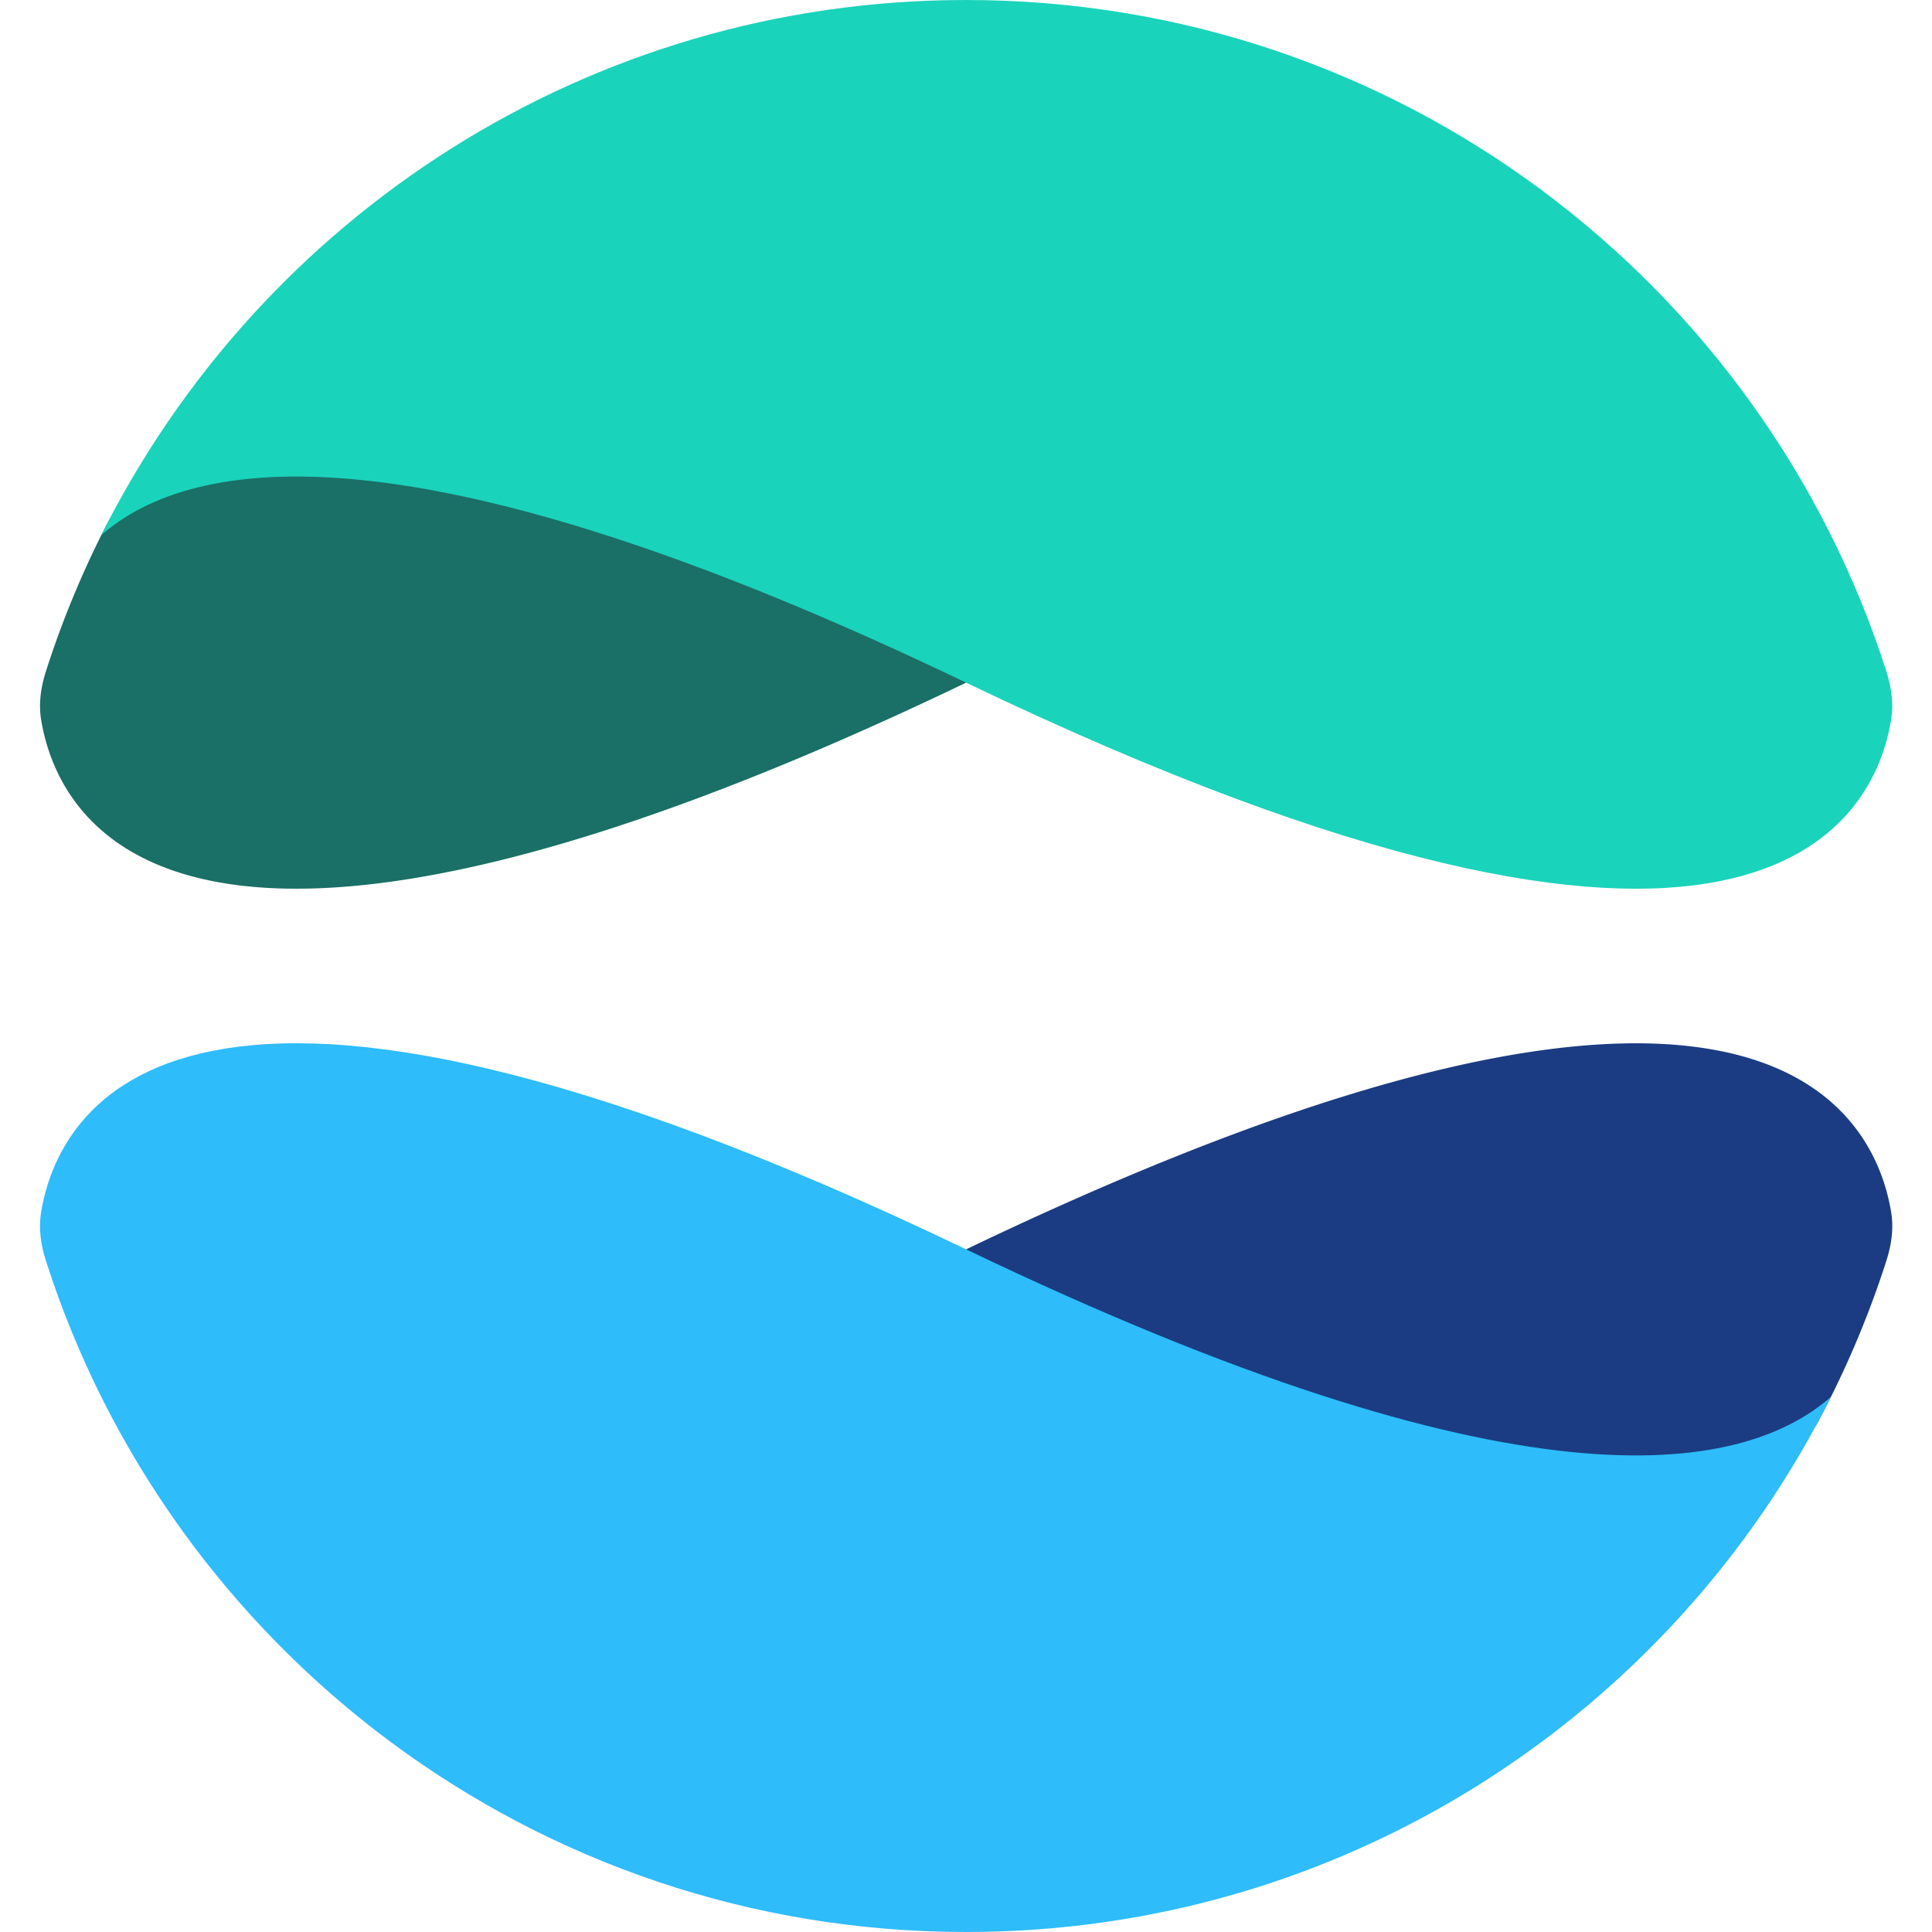 <svg width="50" height="50" viewBox="0 0 50 50" xmlns="http://www.w3.org/2000/svg"><g clip-path="url(#o_icon_website__a)"><path d="M26.001 34.5s-.83-2-.997-2.167c20.502-9.84 23.518-3.54 23.94-.955.068.418.005.843-.124 1.247A24.857 24.857 0 0 1 47 36.89c-1.5 1.5-10 1.61-10 1.61l-11-4Z" fill="#1B3C82"/><path d="m21 14 4.004 3.667c-20.502 9.84-23.518 3.54-23.94.955-.068-.418-.005-.843.124-1.247a24.84 24.84 0 0 1 1.428-3.514C6.713 5.644 14.501 11 14.501 11l6.5 3Z" fill="#1A6F66"/><path d="M1.187 32.625c-.129-.404-.192-.829-.124-1.247.422-2.586 3.438-8.886 23.94.955 14.197 6.815 20.01 5.89 22.382 3.818C43.286 44.36 34.803 50 25.003 50 13.855 50 4.411 42.703 1.187 32.625Z" fill="#2EBCFA"/><path d="M48.819 17.375c.129.404.192.829.124 1.247-.422 2.586-3.438 8.886-23.94-.955-14.197-6.815-20.01-5.89-22.382-3.818C6.72 5.64 15.203 0 25.003 0 36.15 0 45.594 7.297 48.819 17.375Z" fill="#1AD3BB"/></g><defs><clipPath id="o_icon_website__a"><path fill="#fff" d="M0 0h50v50H0z"/></clipPath></defs></svg>
